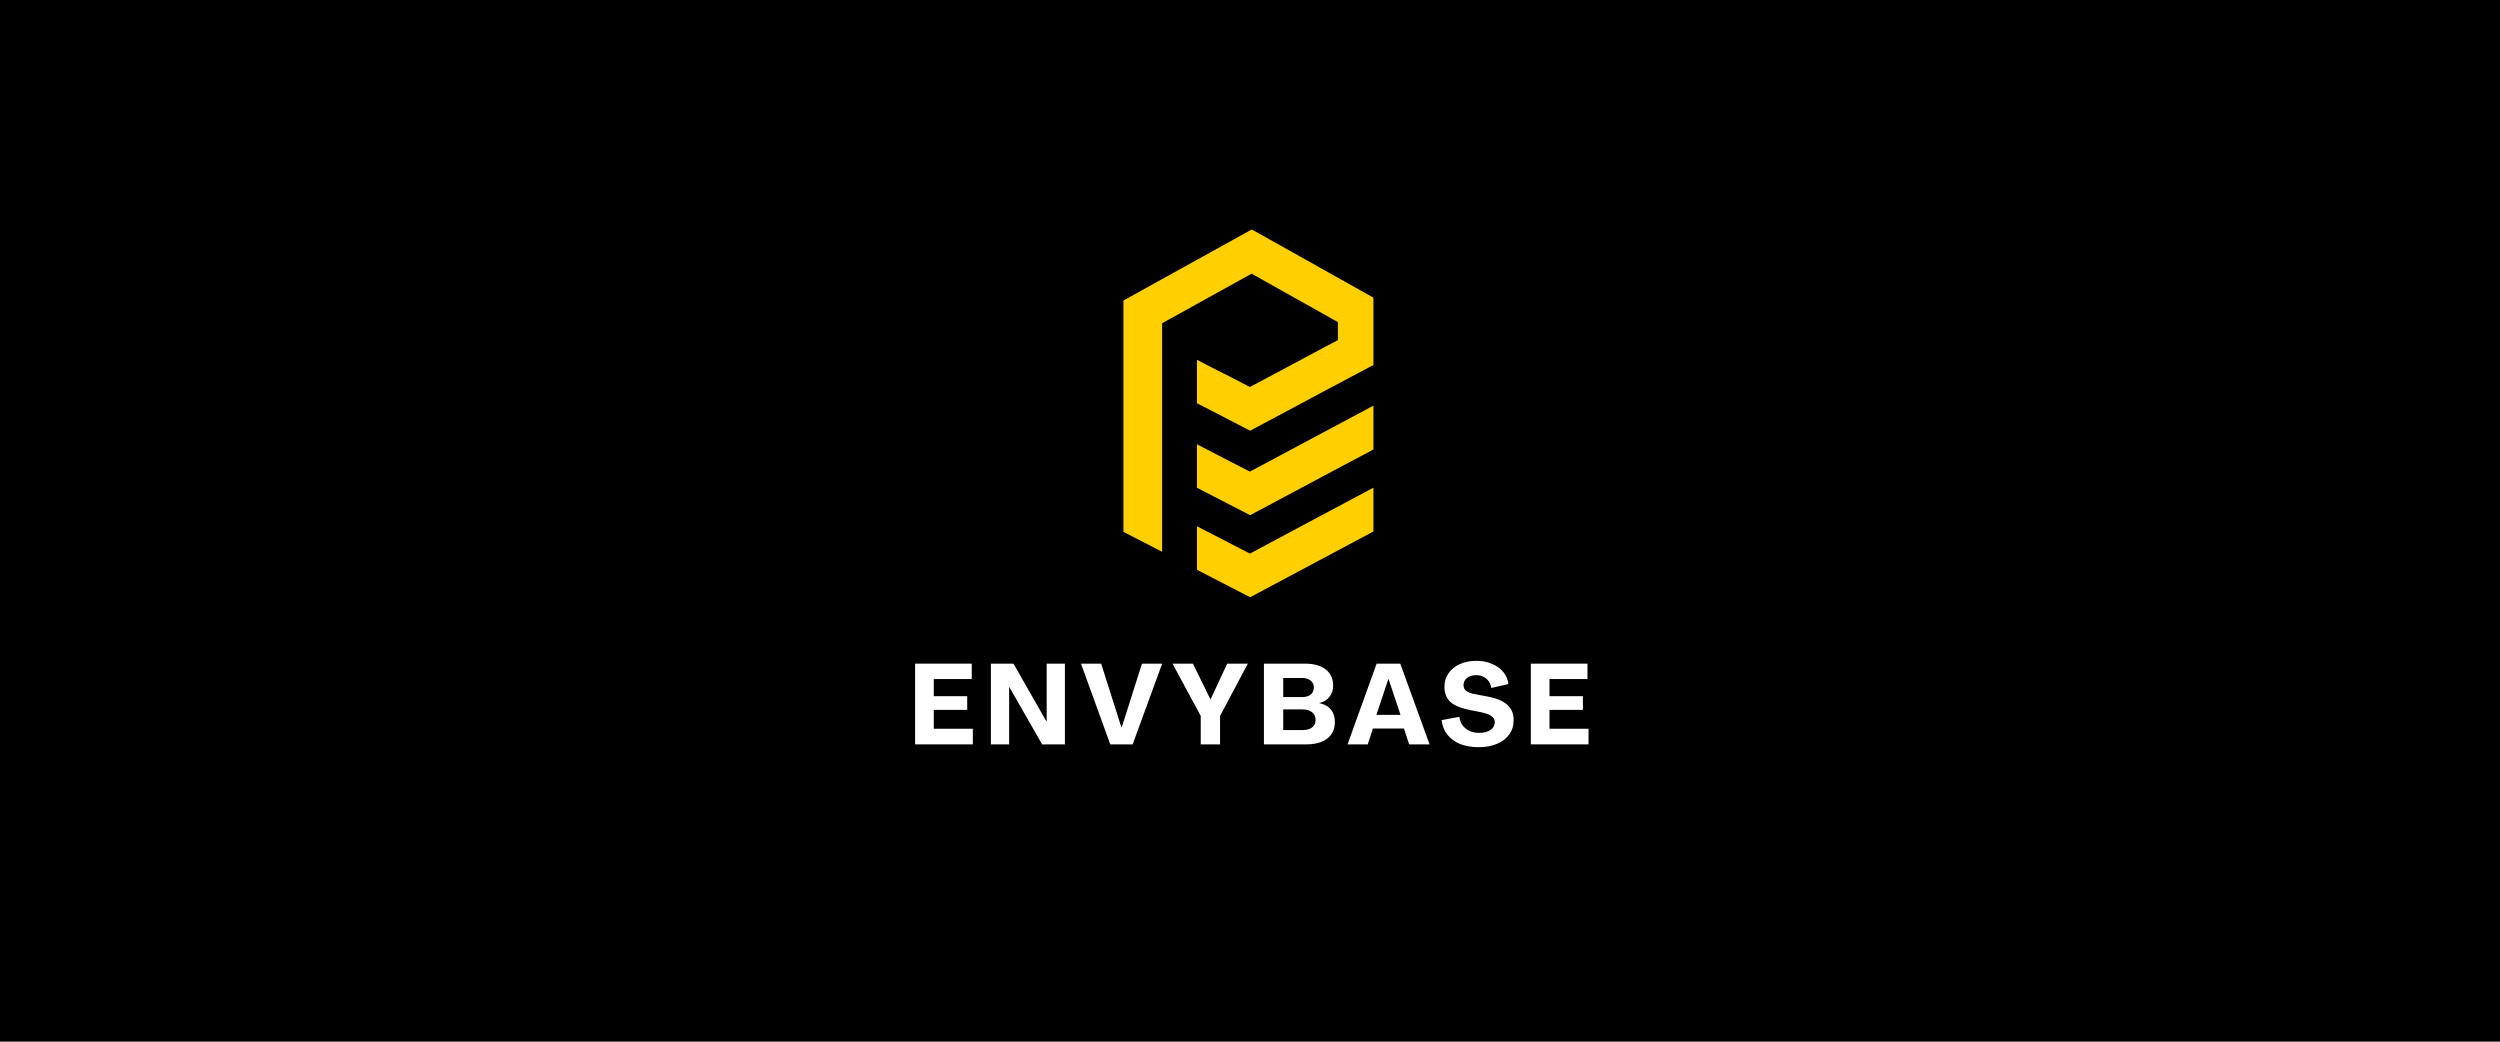 <svg xmlns="http://www.w3.org/2000/svg" xmlns:xlink="http://www.w3.org/1999/xlink" width="240" zoomAndPan="magnify" viewBox="0 0 180 75" height="100" preserveAspectRatio="xMidYMid meet" version="1.0"><defs><g/><clipPath id="2e112e598c"><path d="M 80.887 16 L 98.887 16 L 98.887 40 L 80.887 40 Z M 80.887 16 " clip-rule="nonzero"/></clipPath><clipPath id="36684ebf1c"><path d="M 86 29 L 98.887 29 L 98.887 38 L 86 38 Z M 86 29 " clip-rule="nonzero"/></clipPath><clipPath id="6a96012b2a"><path d="M 86 34 L 98.887 34 L 98.887 43 L 86 43 Z M 86 34 " clip-rule="nonzero"/></clipPath></defs><rect x="-18" width="216" fill="#ffffff" y="-7.5" height="90" fill-opacity="1"/><rect x="-18" width="216" fill="#000000" y="-7.5" height="90" fill-opacity="1"/><g clip-path="url(#2e112e598c)"><path fill="#ffcf00" d="M 82.355 39.047 L 83.672 39.727 L 83.672 23.273 L 90.117 19.703 L 91.363 20.406 L 96.328 23.191 L 96.328 24.488 L 95.301 25.031 L 91.219 27.211 L 89.992 27.863 L 88.168 26.922 L 87.309 26.492 L 86.18 25.906 L 86.18 29.035 L 87.359 29.637 L 90.008 31.012 L 91.246 30.352 L 95.266 28.203 L 98.184 26.652 L 99.109 26.16 L 99.109 21.555 L 91.375 17.219 L 90.125 16.523 L 80.887 21.637 L 80.887 38.293 L 82.348 39.047 Z M 82.355 39.047 " fill-opacity="1" fill-rule="nonzero"/></g><g clip-path="url(#36684ebf1c)"><path fill="#ffcf00" d="M 99.109 29.086 L 97.949 29.707 L 90.34 33.77 L 89.992 33.957 L 88.539 33.211 L 86.18 31.988 L 86.18 35.117 L 90.008 37.094 L 90.355 36.906 L 99.109 32.242 Z M 99.109 29.086 " fill-opacity="1" fill-rule="nonzero"/></g><g clip-path="url(#6a96012b2a)"><path fill="#ffcf00" d="M 86.18 37.891 L 86.18 41.023 L 90.008 43 L 99.109 38.148 L 99.109 34.992 L 89.992 39.859 Z M 86.18 37.891 " fill-opacity="1" fill-rule="nonzero"/></g><g fill="#ffffff" fill-opacity="1"><g transform="translate(65.435, 53.595)"><g><path d="M 0.453 0 L 0.453 -5.812 L 4.531 -5.812 L 4.531 -4.703 L 1.797 -4.703 L 1.797 -3.469 L 4.203 -3.469 L 4.203 -2.484 L 1.797 -2.484 L 1.797 -1.125 L 4.609 -1.125 L 4.609 0 Z M 0.453 0 "/></g></g></g><g fill="#ffffff" fill-opacity="1"><g transform="translate(70.892, 53.595)"><g><path d="M 0.453 0 L 0.453 -5.812 L 2.078 -5.812 L 4.438 -1.672 L 4.469 -1.672 L 4.469 -5.812 L 5.781 -5.812 L 5.781 0 L 4.141 0 L 1.781 -4.125 L 1.766 -4.125 L 1.766 0 Z M 0.453 0 "/></g></g></g><g fill="#ffffff" fill-opacity="1"><g transform="translate(77.784, 53.595)"><g><path d="M 2.156 0 L 0.047 -5.812 L 1.5 -5.812 L 2.953 -1.234 L 2.984 -1.234 L 4.438 -5.812 L 5.891 -5.812 L 3.766 0 Z M 2.156 0 "/></g></g></g><g fill="#ffffff" fill-opacity="1"><g transform="translate(84.375, 53.595)"><g><path d="M 2.078 0 L 2.078 -2.047 L 0.047 -5.812 L 1.516 -5.812 L 2.766 -3.266 L 2.797 -3.266 L 3.984 -5.812 L 5.469 -5.812 L 3.469 -2.047 L 3.469 0 Z M 2.078 0 "/></g></g></g><g fill="#ffffff" fill-opacity="1"><g transform="translate(90.549, 53.595)"><g><path d="M 0.453 0 L 0.453 -5.812 L 3.406 -5.812 C 4.051 -5.812 4.551 -5.672 4.906 -5.391 C 5.258 -5.117 5.438 -4.727 5.438 -4.219 C 5.438 -3.906 5.348 -3.641 5.172 -3.422 C 5.004 -3.203 4.766 -3.055 4.453 -2.984 L 4.453 -2.969 C 4.805 -2.895 5.078 -2.742 5.266 -2.516 C 5.461 -2.285 5.562 -1.984 5.562 -1.609 C 5.562 -1.098 5.379 -0.703 5.016 -0.422 C 4.66 -0.141 4.148 0 3.484 0 Z M 1.844 -3.406 L 3.188 -3.406 C 3.457 -3.406 3.664 -3.461 3.812 -3.578 C 3.969 -3.703 4.047 -3.879 4.047 -4.109 C 4.047 -4.316 3.969 -4.477 3.812 -4.594 C 3.664 -4.719 3.457 -4.781 3.188 -4.781 L 1.844 -4.781 Z M 1.844 -1.031 L 3.234 -1.031 C 3.535 -1.031 3.766 -1.094 3.922 -1.219 C 4.086 -1.344 4.172 -1.52 4.172 -1.75 C 4.172 -2 4.086 -2.188 3.922 -2.312 C 3.766 -2.445 3.535 -2.516 3.234 -2.516 L 1.844 -2.516 Z M 1.844 -1.031 "/></g></g></g><g fill="#ffffff" fill-opacity="1"><g transform="translate(96.976, 53.595)"><g><path d="M 0.047 0 L 2.141 -5.812 L 3.844 -5.812 L 5.953 0 L 4.484 0 L 4.109 -1.141 L 1.875 -1.141 L 1.5 0 Z M 2.125 -2.125 L 3.859 -2.125 L 3 -4.703 L 2.984 -4.703 Z M 2.125 -2.125 "/></g></g></g><g fill="#ffffff" fill-opacity="1"><g transform="translate(103.624, 53.595)"><g><path d="M 2.828 0.203 C 2.348 0.203 1.914 0.129 1.531 -0.016 C 1.145 -0.172 0.832 -0.395 0.594 -0.688 C 0.363 -0.977 0.223 -1.332 0.172 -1.75 L 1.453 -1.984 C 1.492 -1.629 1.645 -1.348 1.906 -1.141 C 2.164 -0.93 2.488 -0.828 2.875 -0.828 C 3.227 -0.828 3.504 -0.898 3.703 -1.047 C 3.898 -1.191 4 -1.375 4 -1.594 C 4 -1.781 3.922 -1.926 3.766 -2.031 C 3.617 -2.145 3.375 -2.238 3.031 -2.312 L 2.234 -2.469 C 1.586 -2.594 1.113 -2.785 0.812 -3.047 C 0.52 -3.316 0.375 -3.68 0.375 -4.141 C 0.375 -4.516 0.473 -4.844 0.672 -5.125 C 0.867 -5.406 1.141 -5.625 1.484 -5.781 C 1.836 -5.938 2.238 -6.016 2.688 -6.016 C 3.094 -6.016 3.461 -5.941 3.797 -5.797 C 4.129 -5.66 4.398 -5.469 4.609 -5.219 C 4.816 -4.969 4.941 -4.676 4.984 -4.344 L 3.75 -4.062 C 3.707 -4.344 3.586 -4.566 3.391 -4.734 C 3.191 -4.898 2.953 -4.984 2.672 -4.984 C 2.391 -4.984 2.164 -4.914 2 -4.781 C 1.832 -4.645 1.75 -4.473 1.75 -4.266 C 1.75 -4.086 1.816 -3.945 1.953 -3.844 C 2.086 -3.738 2.305 -3.66 2.609 -3.609 L 3.438 -3.453 C 4.094 -3.336 4.578 -3.141 4.891 -2.859 C 5.203 -2.586 5.359 -2.219 5.359 -1.75 C 5.359 -1.344 5.25 -0.992 5.031 -0.703 C 4.82 -0.41 4.523 -0.188 4.141 -0.031 C 3.766 0.125 3.328 0.203 2.828 0.203 Z M 2.828 0.203 "/></g></g></g><g fill="#ffffff" fill-opacity="1"><g transform="translate(109.766, 53.595)"><g><path d="M 0.453 0 L 0.453 -5.812 L 4.531 -5.812 L 4.531 -4.703 L 1.797 -4.703 L 1.797 -3.469 L 4.203 -3.469 L 4.203 -2.484 L 1.797 -2.484 L 1.797 -1.125 L 4.609 -1.125 L 4.609 0 Z M 0.453 0 "/></g></g></g></svg>